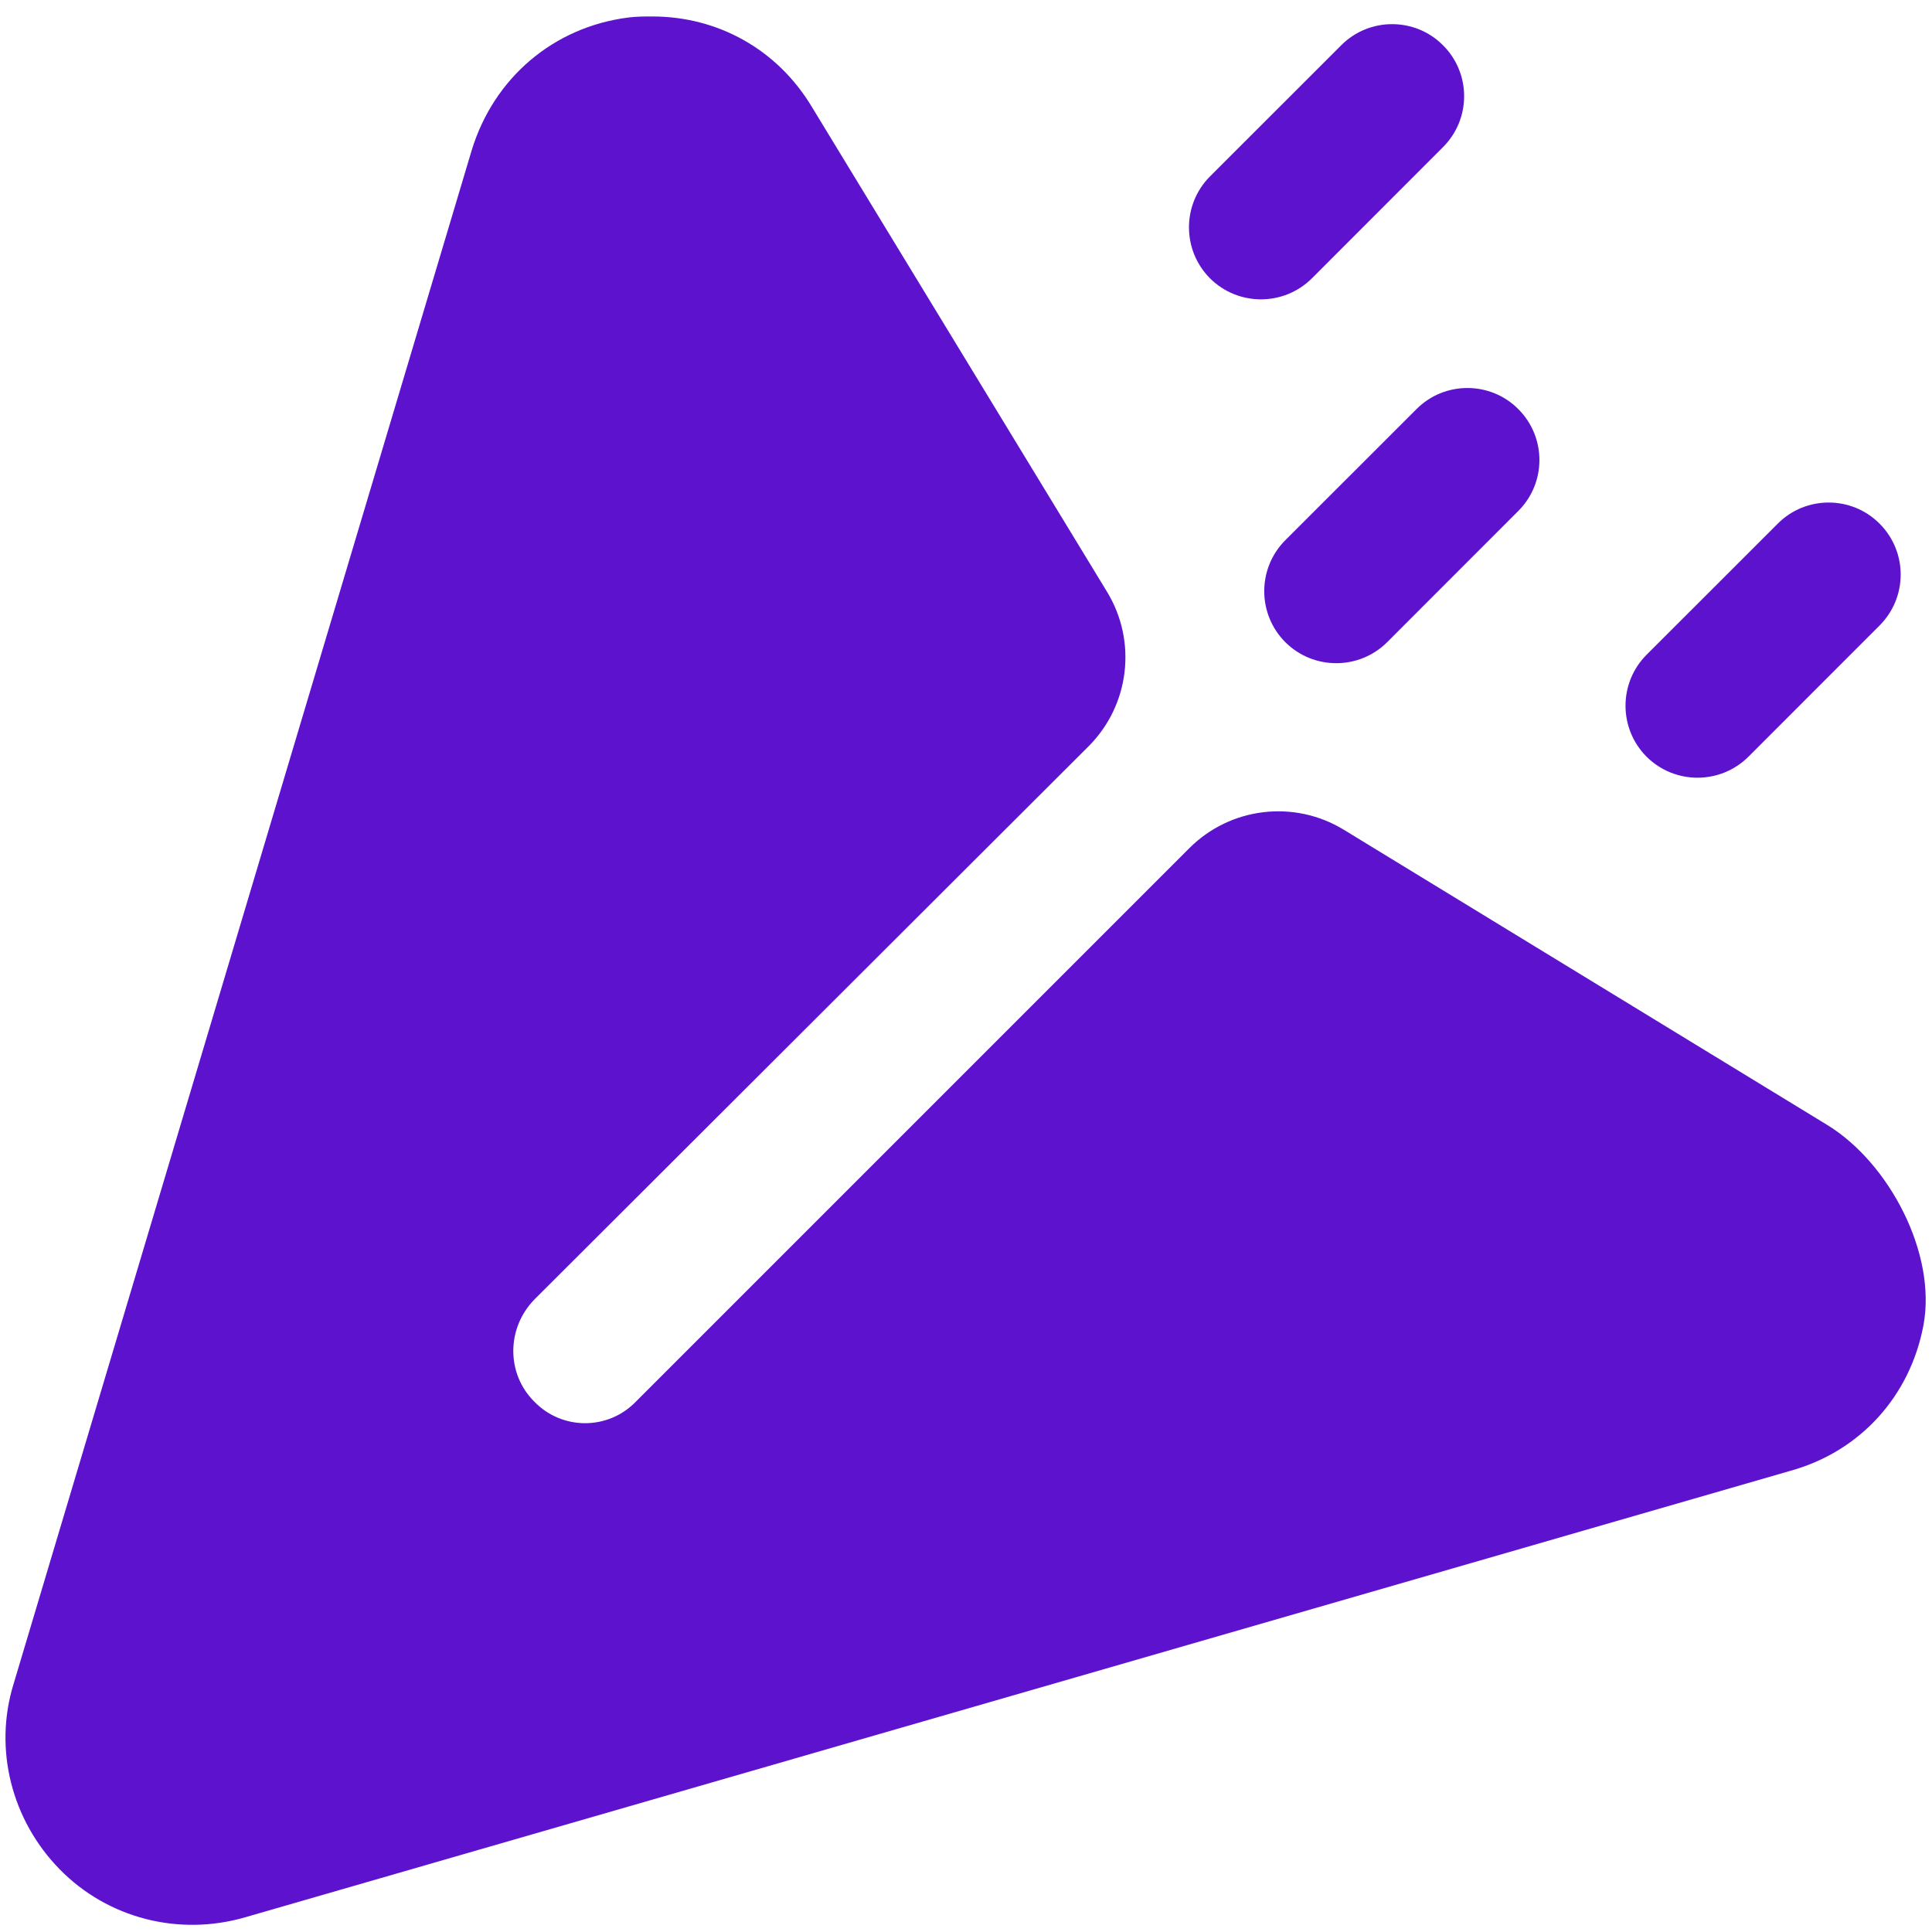 <svg width="88" height="88" viewBox="0 0 88 88" fill="none" xmlns="http://www.w3.org/2000/svg">
<path d="M2.719 85.144C4.906 87.379 8.144 88.206 11.163 87.331L81.556 66.992C84.741 66.108 86.999 63.584 87.607 60.381C88.228 57.117 86.058 52.97 83.223 51.237L61.213 37.797C58.955 36.415 56.041 36.761 54.173 38.633L28.969 63.837C27.7 65.154 25.6 65.154 24.331 63.837C23.063 62.573 23.063 60.513 24.331 59.2L49.58 33.996C51.452 32.123 51.802 29.218 50.424 26.956L36.975 4.863C35.4 2.242 32.688 0.75 29.713 0.75C29.363 0.75 28.969 0.75 28.619 0.798C25.206 1.231 22.494 3.554 21.488 6.836L0.619 76.7C-0.3 79.675 0.531 82.912 2.719 85.144Z" fill="#5D12CE"/>
<path fill-rule="evenodd" clip-rule="evenodd" d="M83.293 22.89C84.133 22.89 84.973 23.209 85.612 23.852C86.894 25.134 86.894 27.208 85.612 28.49L79.64 34.466C78.358 35.743 76.28 35.743 74.998 34.466C73.721 33.184 73.721 31.106 74.998 29.824L80.974 23.852C81.613 23.209 82.453 22.89 83.293 22.89ZM66.838 17.673C67.678 17.673 68.518 17.992 69.157 18.635C70.439 19.917 70.439 21.991 69.157 23.273L63.185 29.249C61.903 30.527 59.825 30.527 58.543 29.249C57.265 27.967 57.265 25.889 58.543 24.607L64.519 18.635C65.158 17.992 65.998 17.673 66.838 17.673ZM65.728 2.063C65.089 1.42 64.249 1.1 63.409 1.1C62.569 1.1 61.729 1.42 61.09 2.063L55.114 8.035C53.837 9.317 53.837 11.395 55.114 12.677C56.396 13.954 58.474 13.954 59.756 12.677L65.728 6.7C67.01 5.419 67.01 3.345 65.728 2.063Z" fill="#5D12CE"/>
</svg>
